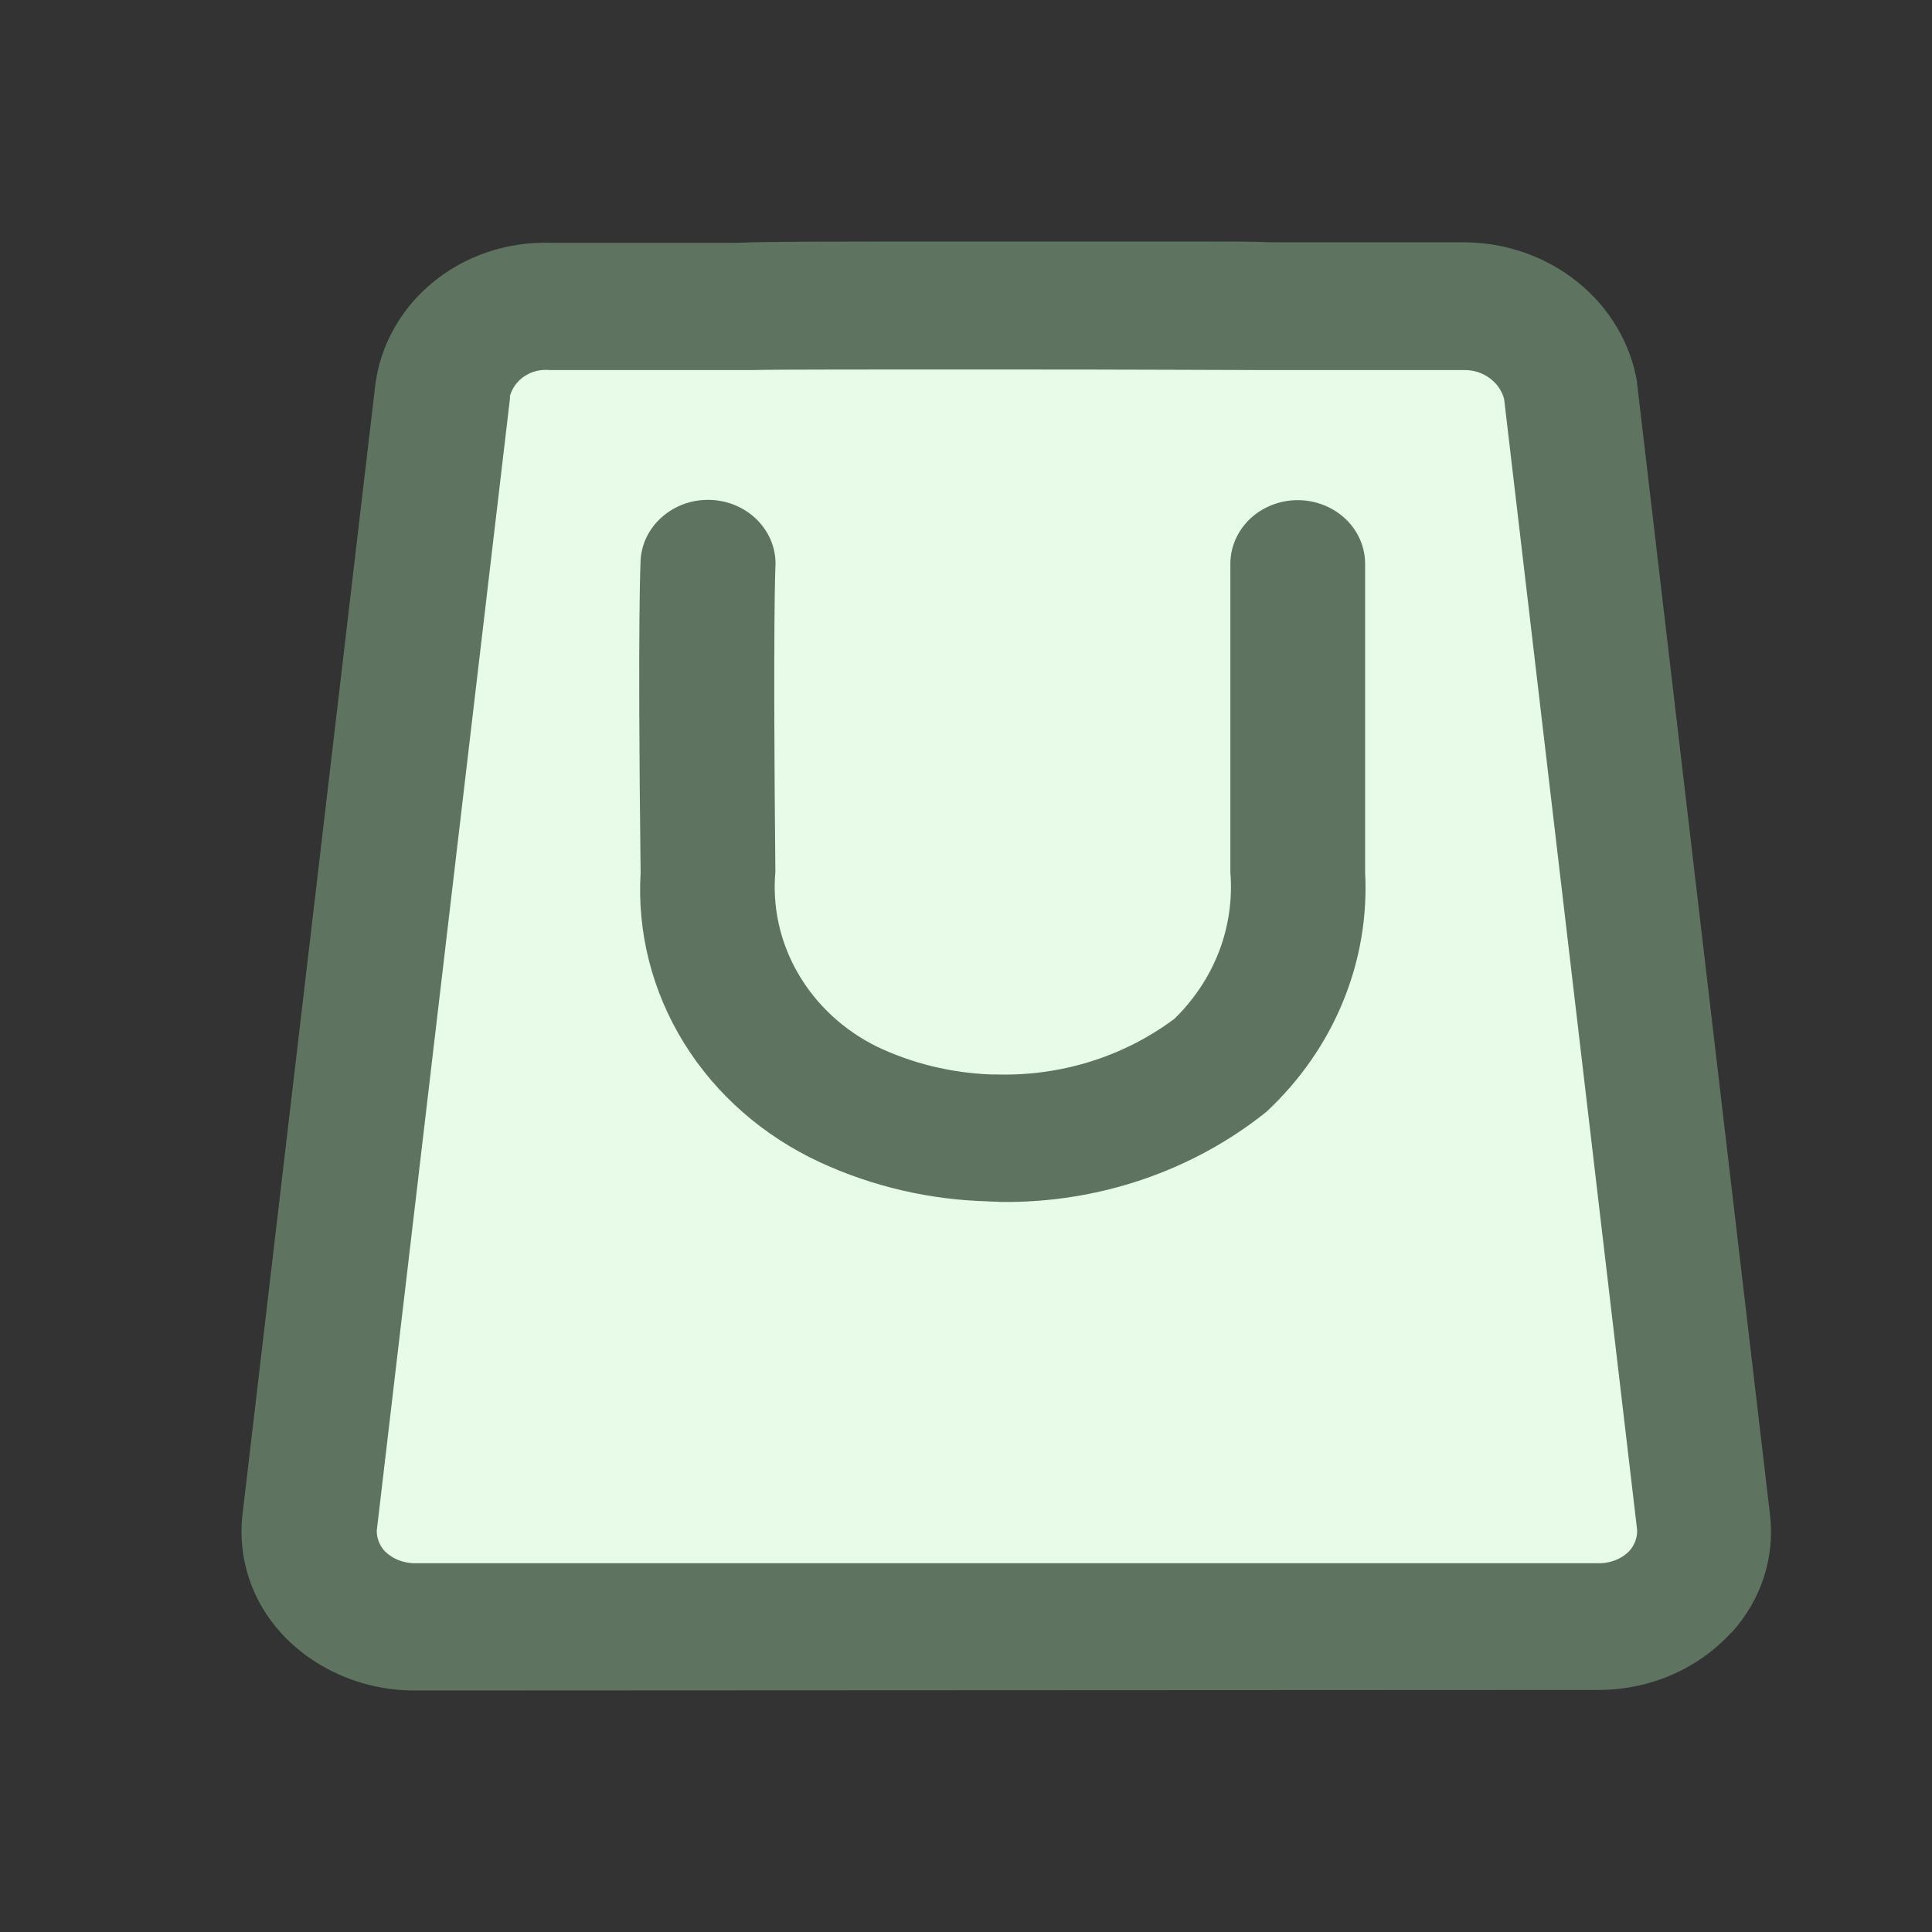 <svg width="24" height="24" viewBox="0 0 24 24" fill="none" xmlns="http://www.w3.org/2000/svg">
<rect x="0" y="0" width="24" height="24" fill="#333333" stroke="none"/>
<path d="M4 20L6 4H19L21 20H4Z" fill="#E8FAE8"/>
<path d="M5.171 21C4.855 21.003 4.54 20.941 4.252 20.819C3.963 20.697 3.706 20.518 3.497 20.293L3.49 20.284C3.309 20.085 3.174 19.854 3.092 19.603C3.01 19.352 2.982 19.087 3.011 18.826L4.661 4.79C4.722 4.294 4.977 3.836 5.376 3.508C5.775 3.179 6.29 3.004 6.819 3.016H9.173C9.497 3 10.277 3 12.482 3C13.342 3 14.143 3 14.745 3C15.325 3 15.616 3 15.786 3.01H18.186C18.705 3.011 19.206 3.187 19.6 3.506C19.995 3.824 20.256 4.266 20.337 4.75V4.767L21.988 18.82C22.018 19.081 21.992 19.345 21.91 19.596C21.829 19.846 21.693 20.079 21.513 20.278L21.502 20.285C21.295 20.51 21.04 20.69 20.752 20.812C20.465 20.935 20.152 20.996 19.837 20.993L5.171 21ZM6.335 4.917V4.949L4.68 19.016C4.68 19.108 4.715 19.198 4.778 19.268C4.829 19.318 4.89 19.358 4.959 19.384C5.027 19.409 5.101 19.422 5.174 19.419H19.844C19.918 19.422 19.991 19.41 20.059 19.384C20.127 19.359 20.189 19.319 20.239 19.268C20.303 19.198 20.338 19.108 20.337 19.016V19.006L18.685 4.958C18.658 4.855 18.596 4.764 18.507 4.699C18.419 4.633 18.31 4.597 18.198 4.597H15.646H15.635C15.28 4.597 14.172 4.59 12.494 4.59C10.816 4.59 9.684 4.589 9.345 4.597H9.33H6.831C6.721 4.586 6.611 4.611 6.52 4.67C6.429 4.729 6.364 4.817 6.335 4.917ZM12.282 14.924C11.556 14.906 10.843 14.741 10.19 14.44C9.485 14.114 8.896 13.6 8.499 12.96C8.102 12.32 7.914 11.584 7.958 10.843C7.919 7.586 7.958 7.004 7.958 6.949C7.973 6.74 8.075 6.544 8.243 6.406C8.41 6.267 8.629 6.197 8.851 6.211C9.073 6.225 9.28 6.322 9.426 6.48C9.573 6.638 9.647 6.845 9.632 7.054C9.632 7.08 9.601 7.665 9.632 10.83C9.593 11.269 9.691 11.71 9.916 12.096C10.14 12.482 10.481 12.798 10.894 13.002C11.334 13.211 11.815 13.328 12.307 13.347H12.36C13.167 13.374 13.958 13.129 14.591 12.654C14.836 12.415 15.025 12.128 15.145 11.815C15.264 11.502 15.311 11.168 15.284 10.836V7.004C15.284 6.794 15.373 6.593 15.529 6.445C15.686 6.297 15.899 6.213 16.121 6.213C16.343 6.213 16.556 6.297 16.713 6.445C16.87 6.593 16.958 6.794 16.958 7.004V10.836C16.987 11.386 16.893 11.935 16.681 12.448C16.47 12.961 16.146 13.425 15.731 13.812C14.811 14.549 13.64 14.946 12.434 14.931C12.363 14.928 12.315 14.925 12.282 14.925V14.924Z" fill="#5E7360"/>
</svg>
